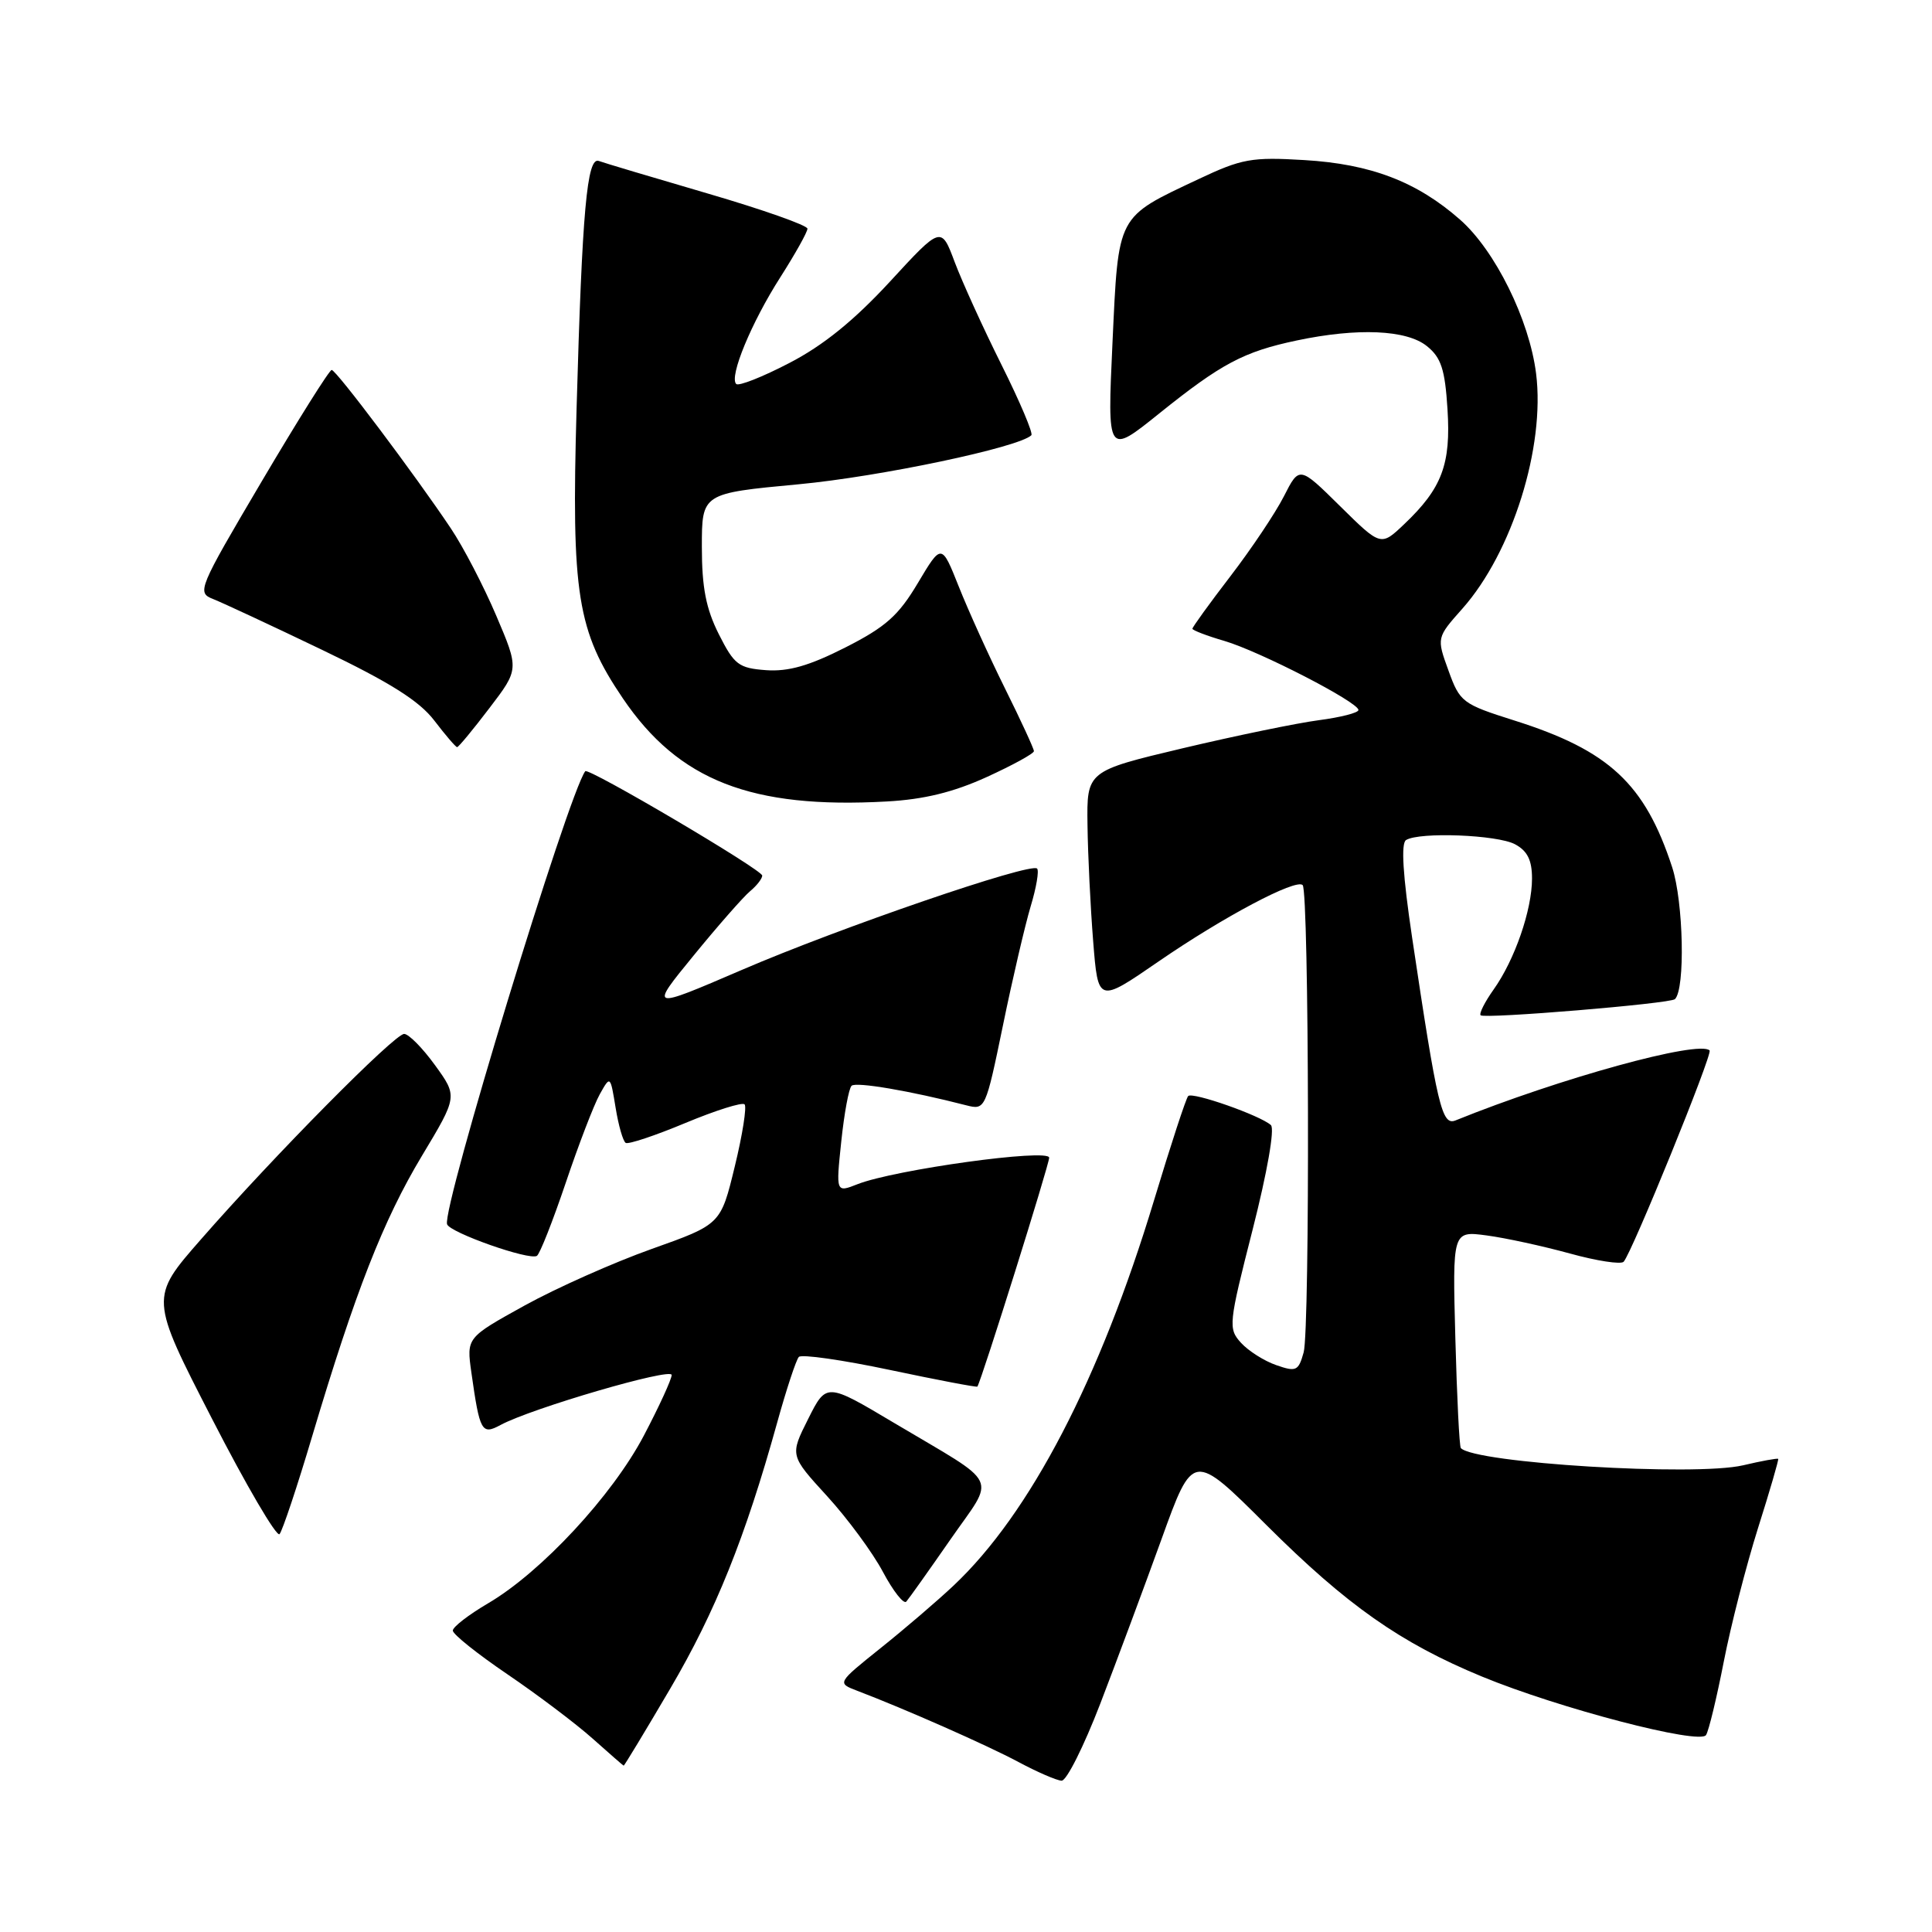 <?xml version="1.0" encoding="UTF-8" standalone="no"?>
<!DOCTYPE svg PUBLIC "-//W3C//DTD SVG 1.1//EN" "http://www.w3.org/Graphics/SVG/1.1/DTD/svg11.dtd" >
<svg xmlns="http://www.w3.org/2000/svg" xmlns:xlink="http://www.w3.org/1999/xlink" version="1.1" viewBox="0 0 256 256">
 <g >
 <path fill="currentColor"
d=" M 145.79 225.75 C 147.96 220.11 151.61 210.30 153.91 203.94 C 158.08 192.37 158.08 192.37 167.79 202.06 C 178.47 212.71 185.56 217.69 196.36 222.15 C 206.58 226.37 225.24 231.23 226.06 229.90 C 226.43 229.31 227.48 224.93 228.41 220.17 C 229.34 215.40 231.38 207.45 232.94 202.50 C 234.51 197.55 235.71 193.41 235.62 193.31 C 235.52 193.20 233.43 193.58 230.97 194.16 C 224.60 195.65 195.43 193.87 193.57 191.88 C 193.37 191.67 193.05 185.11 192.84 177.30 C 192.46 163.10 192.46 163.10 196.98 163.70 C 199.47 164.03 204.43 165.11 208.00 166.09 C 211.57 167.08 214.79 167.57 215.14 167.19 C 216.24 166.00 226.97 139.63 226.53 139.19 C 225.13 137.79 206.63 142.89 192.87 148.46 C 191.06 149.19 190.47 146.72 187.11 124.22 C 185.88 115.95 185.62 111.74 186.31 111.31 C 188.09 110.21 198.40 110.61 200.75 111.87 C 202.39 112.75 203.00 113.97 203.00 116.41 C 203.00 120.57 200.71 127.19 197.91 131.12 C 196.74 132.77 195.97 134.30 196.19 134.53 C 196.70 135.03 221.33 132.99 221.94 132.39 C 223.32 131.03 223.07 119.51 221.57 114.91 C 217.95 103.84 213.20 99.43 200.66 95.47 C 193.77 93.29 193.44 93.04 191.93 88.85 C 190.35 84.50 190.35 84.50 193.79 80.63 C 200.38 73.19 204.76 59.22 203.54 49.50 C 202.65 42.37 198.11 33.18 193.46 29.10 C 187.73 24.06 181.61 21.73 172.82 21.21 C 165.85 20.79 164.54 21.03 158.82 23.73 C 147.90 28.88 148.21 28.29 147.41 45.41 C 146.72 60.32 146.72 60.32 153.61 54.78 C 161.84 48.17 164.80 46.60 171.80 45.12 C 179.88 43.41 186.40 43.69 189.08 45.87 C 190.96 47.38 191.47 48.95 191.80 54.21 C 192.27 61.52 191.07 64.70 186.07 69.45 C 182.97 72.40 182.97 72.40 177.57 67.07 C 172.17 61.74 172.17 61.74 170.12 65.77 C 168.99 67.99 165.80 72.75 163.03 76.36 C 160.26 79.97 158.00 83.10 158.00 83.31 C 158.00 83.51 159.91 84.25 162.25 84.93 C 166.95 86.32 180.00 93.04 180.00 94.08 C 180.00 94.45 177.64 95.05 174.75 95.43 C 171.86 95.81 163.76 97.48 156.75 99.14 C 144.00 102.17 144.00 102.17 144.10 109.33 C 144.15 113.27 144.49 120.19 144.85 124.71 C 145.50 132.92 145.50 132.92 153.50 127.41 C 162.09 121.50 171.72 116.39 172.61 117.28 C 173.46 118.13 173.59 176.18 172.74 179.20 C 172.05 181.67 171.75 181.81 169.09 180.88 C 167.50 180.33 165.40 178.99 164.43 177.92 C 162.73 176.04 162.79 175.44 165.98 162.93 C 167.91 155.34 168.93 149.56 168.40 149.08 C 167.00 147.81 158.02 144.65 157.44 145.23 C 157.16 145.51 155.13 151.71 152.93 159.00 C 145.76 182.73 136.48 200.58 126.34 210.11 C 124.23 212.10 119.89 215.82 116.70 218.37 C 110.91 223.01 110.91 223.01 113.57 224.03 C 119.88 226.43 130.84 231.27 135.00 233.50 C 137.47 234.82 140.03 235.93 140.67 235.95 C 141.32 235.98 143.62 231.39 145.79 225.75 Z  M 88.81 223.75 C 94.81 213.54 98.76 203.71 102.98 188.50 C 104.20 184.10 105.49 180.19 105.85 179.80 C 106.21 179.42 111.65 180.20 117.94 181.53 C 124.23 182.86 129.44 183.85 129.51 183.73 C 130.12 182.71 139.04 154.25 139.02 153.40 C 139.00 152.15 118.54 154.98 113.63 156.91 C 110.76 158.04 110.76 158.04 111.47 151.27 C 111.86 147.55 112.47 144.22 112.84 143.87 C 113.42 143.32 120.59 144.54 128.04 146.46 C 130.55 147.10 130.60 147.00 132.90 135.85 C 134.17 129.66 135.83 122.57 136.57 120.09 C 137.32 117.62 137.70 115.37 137.42 115.09 C 136.58 114.24 111.25 122.93 98.27 128.53 C 86.04 133.79 86.04 133.79 91.91 126.61 C 95.14 122.66 98.50 118.83 99.39 118.09 C 100.27 117.36 101.00 116.42 101.00 116.02 C 101.00 115.25 77.95 101.66 77.55 102.19 C 75.28 105.24 58.54 160.12 59.24 162.22 C 59.61 163.33 70.13 167.04 71.14 166.41 C 71.53 166.17 73.24 161.82 74.96 156.74 C 76.67 151.66 78.70 146.38 79.47 145.00 C 80.87 142.50 80.87 142.50 81.57 146.77 C 81.95 149.12 82.55 151.22 82.91 151.44 C 83.26 151.66 86.82 150.47 90.82 148.80 C 94.83 147.13 98.35 146.02 98.66 146.33 C 98.97 146.64 98.39 150.35 97.36 154.57 C 95.50 162.24 95.50 162.24 86.36 165.49 C 81.33 167.28 73.75 170.65 69.51 172.99 C 61.81 177.25 61.81 177.25 62.46 181.87 C 63.57 189.71 63.82 190.17 66.32 188.82 C 70.41 186.61 89.00 181.18 89.00 182.19 C 89.00 182.75 87.34 186.37 85.31 190.23 C 81.13 198.18 71.70 208.33 64.67 212.45 C 62.10 213.96 60.00 215.58 60.00 216.06 C 60.00 216.55 63.26 219.15 67.25 221.86 C 71.24 224.57 76.30 228.39 78.50 230.35 C 80.70 232.31 82.56 233.94 82.64 233.96 C 82.72 233.98 85.50 229.39 88.81 223.75 Z  M 125.93 204.00 C 131.94 195.34 132.77 197.05 118.50 188.56 C 109.50 183.20 109.50 183.20 107.08 188.03 C 104.66 192.85 104.66 192.85 109.60 198.25 C 112.32 201.23 115.65 205.75 117.00 208.30 C 118.36 210.85 119.75 212.61 120.09 212.22 C 120.44 211.82 123.07 208.12 125.93 204.00 Z  M 41.38 190.26 C 47.07 171.18 50.79 161.67 55.91 153.15 C 60.64 145.28 60.64 145.28 57.64 141.14 C 55.99 138.86 54.15 137.00 53.55 137.00 C 52.28 137.00 36.37 153.08 26.62 164.23 C 19.85 171.96 19.85 171.96 28.10 188.01 C 32.63 196.84 36.66 203.71 37.04 203.28 C 37.42 202.85 39.38 196.99 41.38 190.26 Z  M 130.75 102.96 C 134.19 101.39 137.00 99.85 137.00 99.53 C 137.00 99.21 135.28 95.48 133.17 91.23 C 131.06 86.98 128.31 80.91 127.05 77.74 C 124.76 71.99 124.76 71.99 121.63 77.24 C 119.05 81.58 117.36 83.08 112.00 85.80 C 107.21 88.23 104.46 89.01 101.50 88.80 C 97.87 88.53 97.29 88.08 95.25 84.04 C 93.55 80.66 93.00 77.85 93.00 72.47 C 93.00 65.37 93.00 65.37 105.82 64.17 C 116.62 63.16 135.06 59.27 136.66 57.67 C 136.92 57.42 135.14 53.22 132.71 48.35 C 130.28 43.48 127.49 37.35 126.50 34.72 C 124.71 29.94 124.71 29.94 117.89 37.35 C 113.16 42.47 109.08 45.78 104.59 48.10 C 101.04 49.95 97.87 51.20 97.55 50.88 C 96.59 49.92 99.57 42.72 103.39 36.75 C 105.37 33.64 107.00 30.74 106.99 30.30 C 106.99 29.86 101.03 27.76 93.74 25.63 C 86.46 23.50 79.98 21.57 79.35 21.33 C 77.78 20.74 77.14 27.84 76.40 54.12 C 75.70 78.75 76.47 83.60 82.54 92.55 C 89.93 103.44 99.56 107.20 117.50 106.20 C 122.44 105.93 126.34 104.97 130.75 102.96 Z  M 64.84 93.84 C 68.78 88.68 68.78 88.68 65.76 81.59 C 64.10 77.69 61.39 72.47 59.73 70.00 C 54.97 62.89 44.56 49.04 43.95 49.02 C 43.65 49.01 39.49 55.64 34.70 63.75 C 26.23 78.10 26.06 78.52 28.25 79.38 C 29.49 79.87 35.98 82.89 42.68 86.11 C 51.69 90.43 55.57 92.88 57.55 95.48 C 59.03 97.42 60.39 99.00 60.57 99.00 C 60.76 99.00 62.68 96.68 64.84 93.84 Z "/>
</g>
</svg>